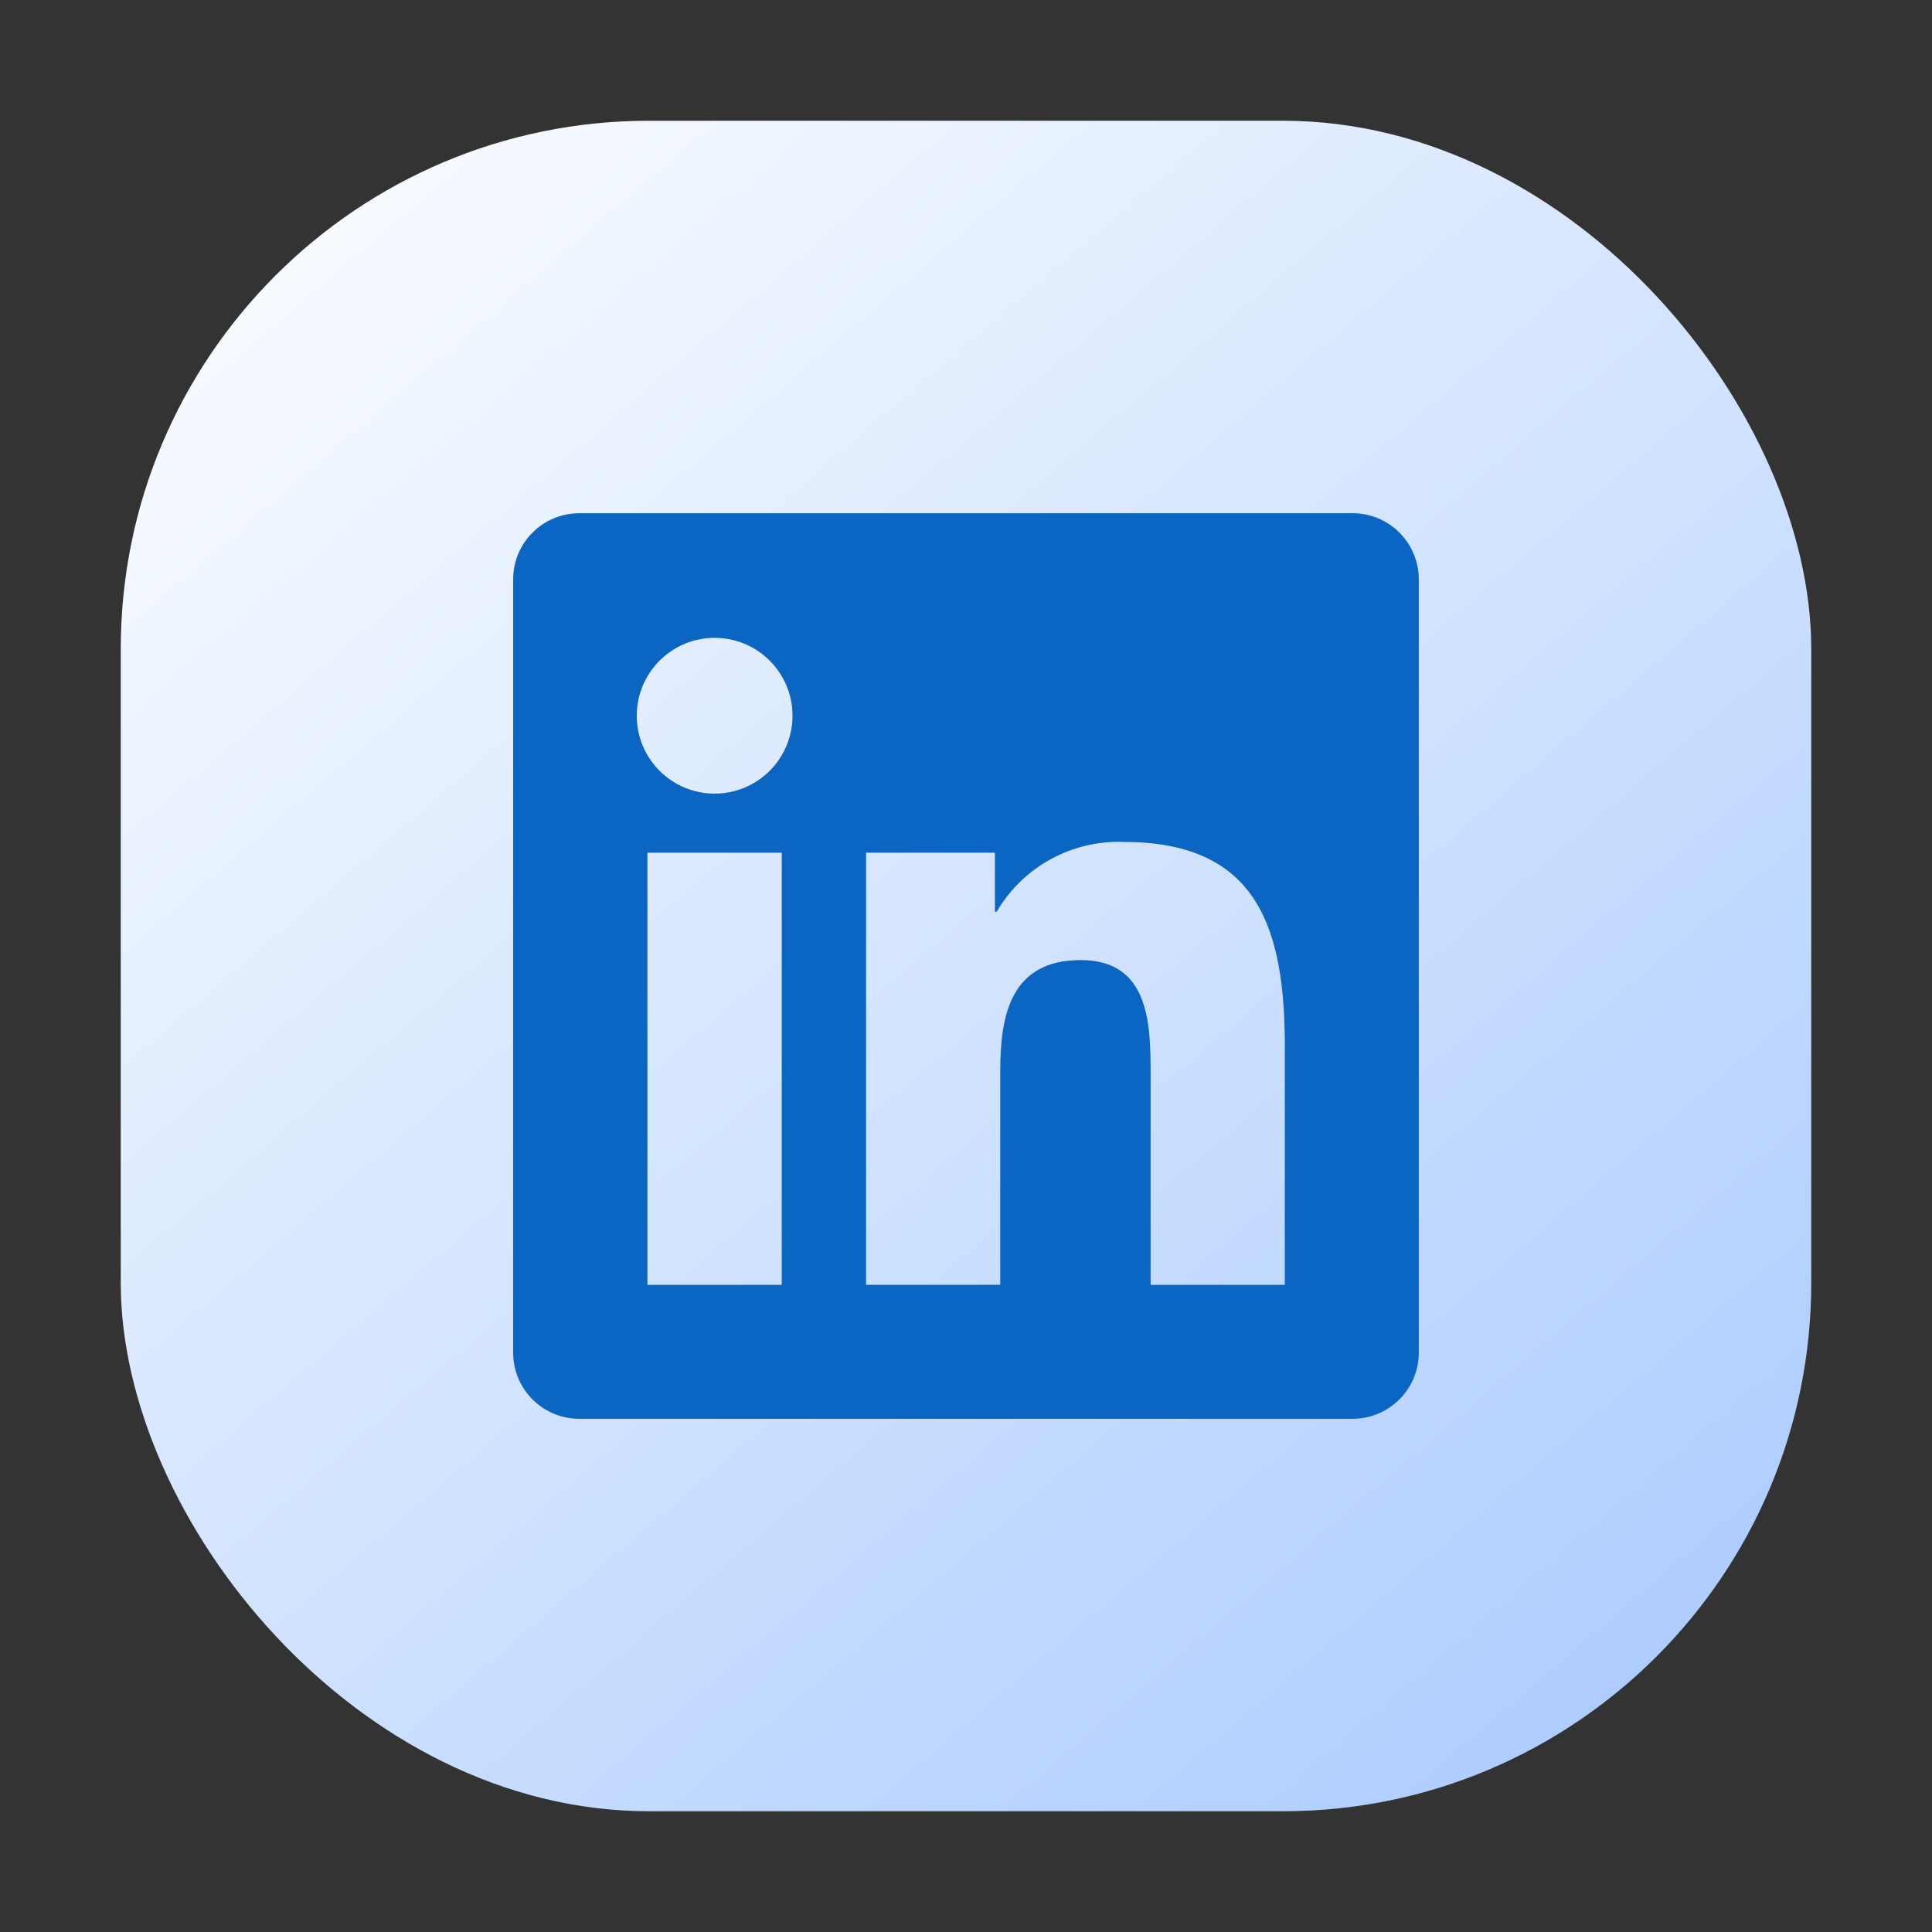 <svg xmlns="http://www.w3.org/2000/svg" width="256" height="256" fill="none" viewBox="0 0 256 256" id="linkedin">
  <rect x="0" y="0" width="256" height="256" fill="#333333" stroke="none"/>
  <rect width="224" height="224" x="16" y="16" fill="url(#paint0_linear_531_13627)" rx="70"></rect>
  <path fill="#0A66C2" d="M170.244 170.247H152.464V142.402C152.464 135.762 152.345 127.215 143.216 127.215C133.955 127.215 132.538 134.449 132.538 141.919V170.245H114.759V112.985H131.827V120.81H132.066C133.774 117.889 136.243 115.487 139.209 113.858C142.174 112.229 145.526 111.435 148.908 111.56C166.929 111.56 170.251 123.414 170.251 138.835L170.244 170.247ZM94.696 105.158C88.998 105.159 84.377 100.54 84.376 94.841C84.375 89.143 88.994 84.522 94.692 84.521C100.391 84.52 105.011 89.139 105.012 94.838C105.013 97.574 103.926 100.199 101.992 102.134C100.057 104.07 97.433 105.157 94.696 105.158ZM103.586 170.248H85.788V112.985H103.586V170.247L103.586 170.248ZM179.108 68.009H76.853C72.02 67.954 68.057 71.826 67.998 76.659V179.34C68.055 184.175 72.018 188.05 76.853 187.999H179.108C183.953 188.059 187.931 184.184 187.998 179.34V76.651C187.929 71.808 183.95 67.938 179.108 68.001"></path>
  <defs>
    <linearGradient id="paint0_linear_531_13627" x1="16" x2="208" y1="16" y2="240" gradientUnits="userSpaceOnUse">
      <stop stop-color="#fff"></stop>
      <stop offset="1" stop-color="#ACCCFF"></stop>
    </linearGradient>
  </defs>
</svg>
